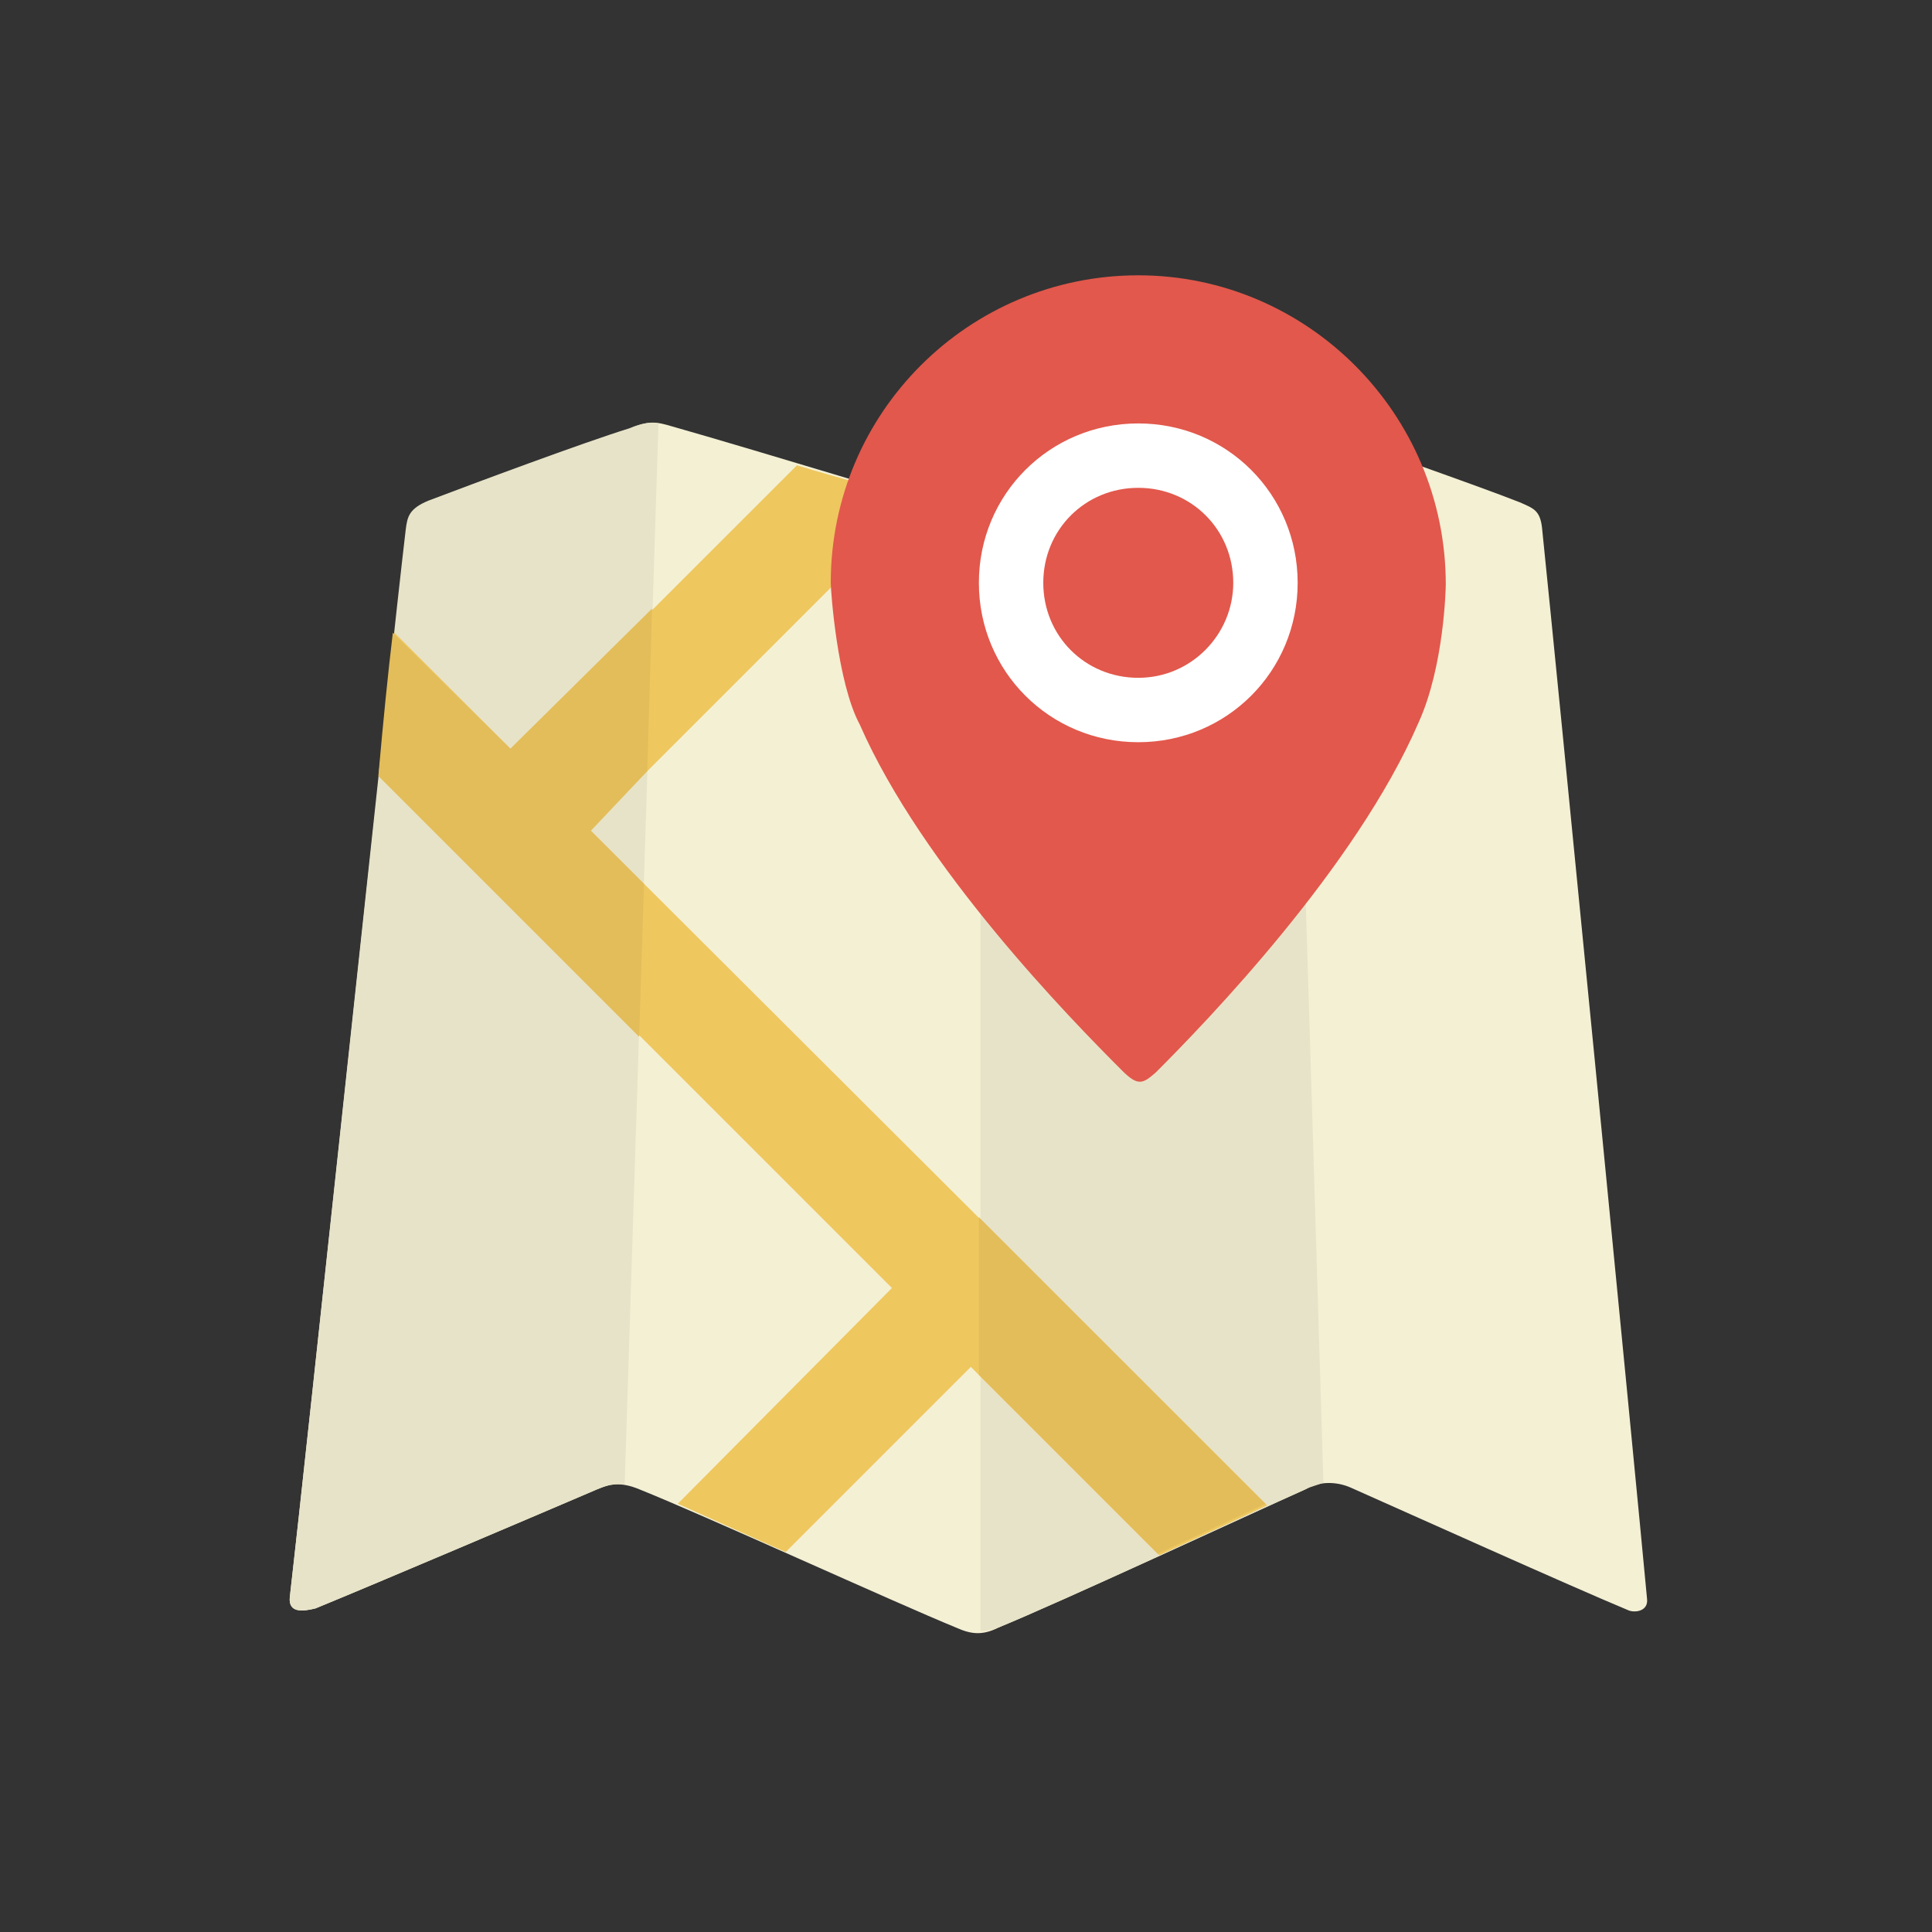 <?xml version="1.0" encoding="utf-8"?>
<!-- Generator: Adobe Illustrator 18.1.0, SVG Export Plug-In . SVG Version: 6.00 Build 0)  -->
<svg version="1.1" id="Layer_1" xmlns="http://www.w3.org/2000/svg" xmlns:xlink="http://www.w3.org/1999/xlink" x="0px" y="0px"
	 viewBox="0 0 120 120" enable-background="new 0 0 120 120" xml:space="preserve">
<rect x="0" y="0" width="120" height="120" fill="#333333" stroke="none"/>
<g>
	<path fill="#F4F0D4" d="M83.9,92.4c3.6,1.6,13.6,6.1,17.2,7.6c0.4,0.2,1.3,0.1,1.2-0.7c-0.8-8.6-5.6-57.6-6.5-66.3
		c-0.1-1.3-0.5-1.4-1.4-1.8c-2.8-1.1-9.7-3.5-12.5-4.5c-1-0.4-1.6-0.4-2.6,0c-4.4,1.3-18.4,5.5-18.4,5.5s-14.5-4.4-19.1-5.7
		c-1-0.3-1.5-0.4-2.6,0.1c-2.9,0.9-9.6,3.4-12.5,4.5c-1.2,0.5-1.3,1-1.4,1.8C24.2,41.3,19,90.6,18,99.2c-0.1,1,0.8,0.9,1.6,0.7
		c3.9-1.6,14-5.9,17.5-7.4c0.7-0.3,1.4-0.5,2.6,0c4,1.6,15.8,7,19.7,8.6c0.9,0.4,1.6,0.5,2.6,0c3.9-1.6,15.3-6.9,19.1-8.6
		C81.9,92,83,92,83.9,92.4L83.9,92.4z M83.9,92.4"/>
	<path fill="#E7E3C8" d="M40.9,26.3c-0.5-0.1-1.1,0-1.8,0.3c-2.9,0.9-9.6,3.4-12.5,4.5c-1.2,0.5-1.3,1-1.4,1.8
		C24.2,41.3,19,90.6,18,99.2c-0.1,1,0.8,0.9,1.6,0.7c3.9-1.6,14-5.9,17.5-7.4c0.5-0.2,1-0.4,1.7-0.3L40.9,26.3L40.9,26.3z
		 M80.2,26.3c-0.3,0.1-0.5,0.1-0.9,0.3c-4.4,1.3-17.8,5.4-18.4,5.6v69.1c0.4,0,0.9-0.1,1.3-0.3c3.9-1.6,15.3-6.9,19.1-8.6
		c0.3-0.1,0.6-0.2,0.9-0.3L80.2,26.3L80.2,26.3z M80.2,26.3"/>
	<path fill="#EEC75E" d="M48.8,96.4l11.5-11.5L72,96.6c2.4-1.1,4.8-2.2,6.7-3.1l-42.1-42l20.4-20.4c-2.1-0.7-4.9-1.4-7.5-2.2
		L31.8,46.6l-7.3-7.3c-0.3,2.5-0.6,5.5-0.9,8.9L55.4,80L42.1,93.4C43.9,94.2,46.3,95.3,48.8,96.4L48.8,96.4z M48.8,96.4"/>
	<path fill="#E3BD5A" d="M40.2,47.9l0.3-10.1l-8.8,8.7l-7.3-7.2c-0.3,2.5-0.6,5.5-0.9,8.9l16.2,16.2l0.3-9.5l-3.3-3.3L40.2,47.9z
		 M60.8,85.4l11.1,11.1c2.4-1.1,4.8-2.2,6.7-3.1L60.8,75.6V85.4z M60.8,85.4"/>
	<path fill="#E2584C" d="M70.7,17.1c10.5,0,19.1,8.6,19.1,19.2c0,0.2-0.1,5.1-1.7,8.6c-3.9,9-13.2,18.6-16.3,21.7
		c-0.8,0.7-1.1,0.9-2.1-0.1C66.5,63.3,57.3,53.9,53.4,45c-1.4-2.6-1.8-8.3-1.8-8.8C51.6,25.6,60.2,17.1,70.7,17.1L70.7,17.1z
		 M70.7,17.1"/>
	<path fill="#FFFFFF" d="M70.7,26.3c-5.5,0-9.9,4.4-9.9,9.9c0,5.5,4.4,9.9,9.9,9.9c5.5,0,9.9-4.4,9.9-9.9
		C80.6,30.7,76.2,26.3,70.7,26.3L70.7,26.3z M70.7,42.1c-3.3,0-5.9-2.6-5.9-5.9c0-3.3,2.6-5.9,5.9-5.9s5.9,2.6,5.9,5.9
		C76.6,39.4,74,42.1,70.7,42.1L70.7,42.1z M70.7,42.1"/>
</g>
</svg>
